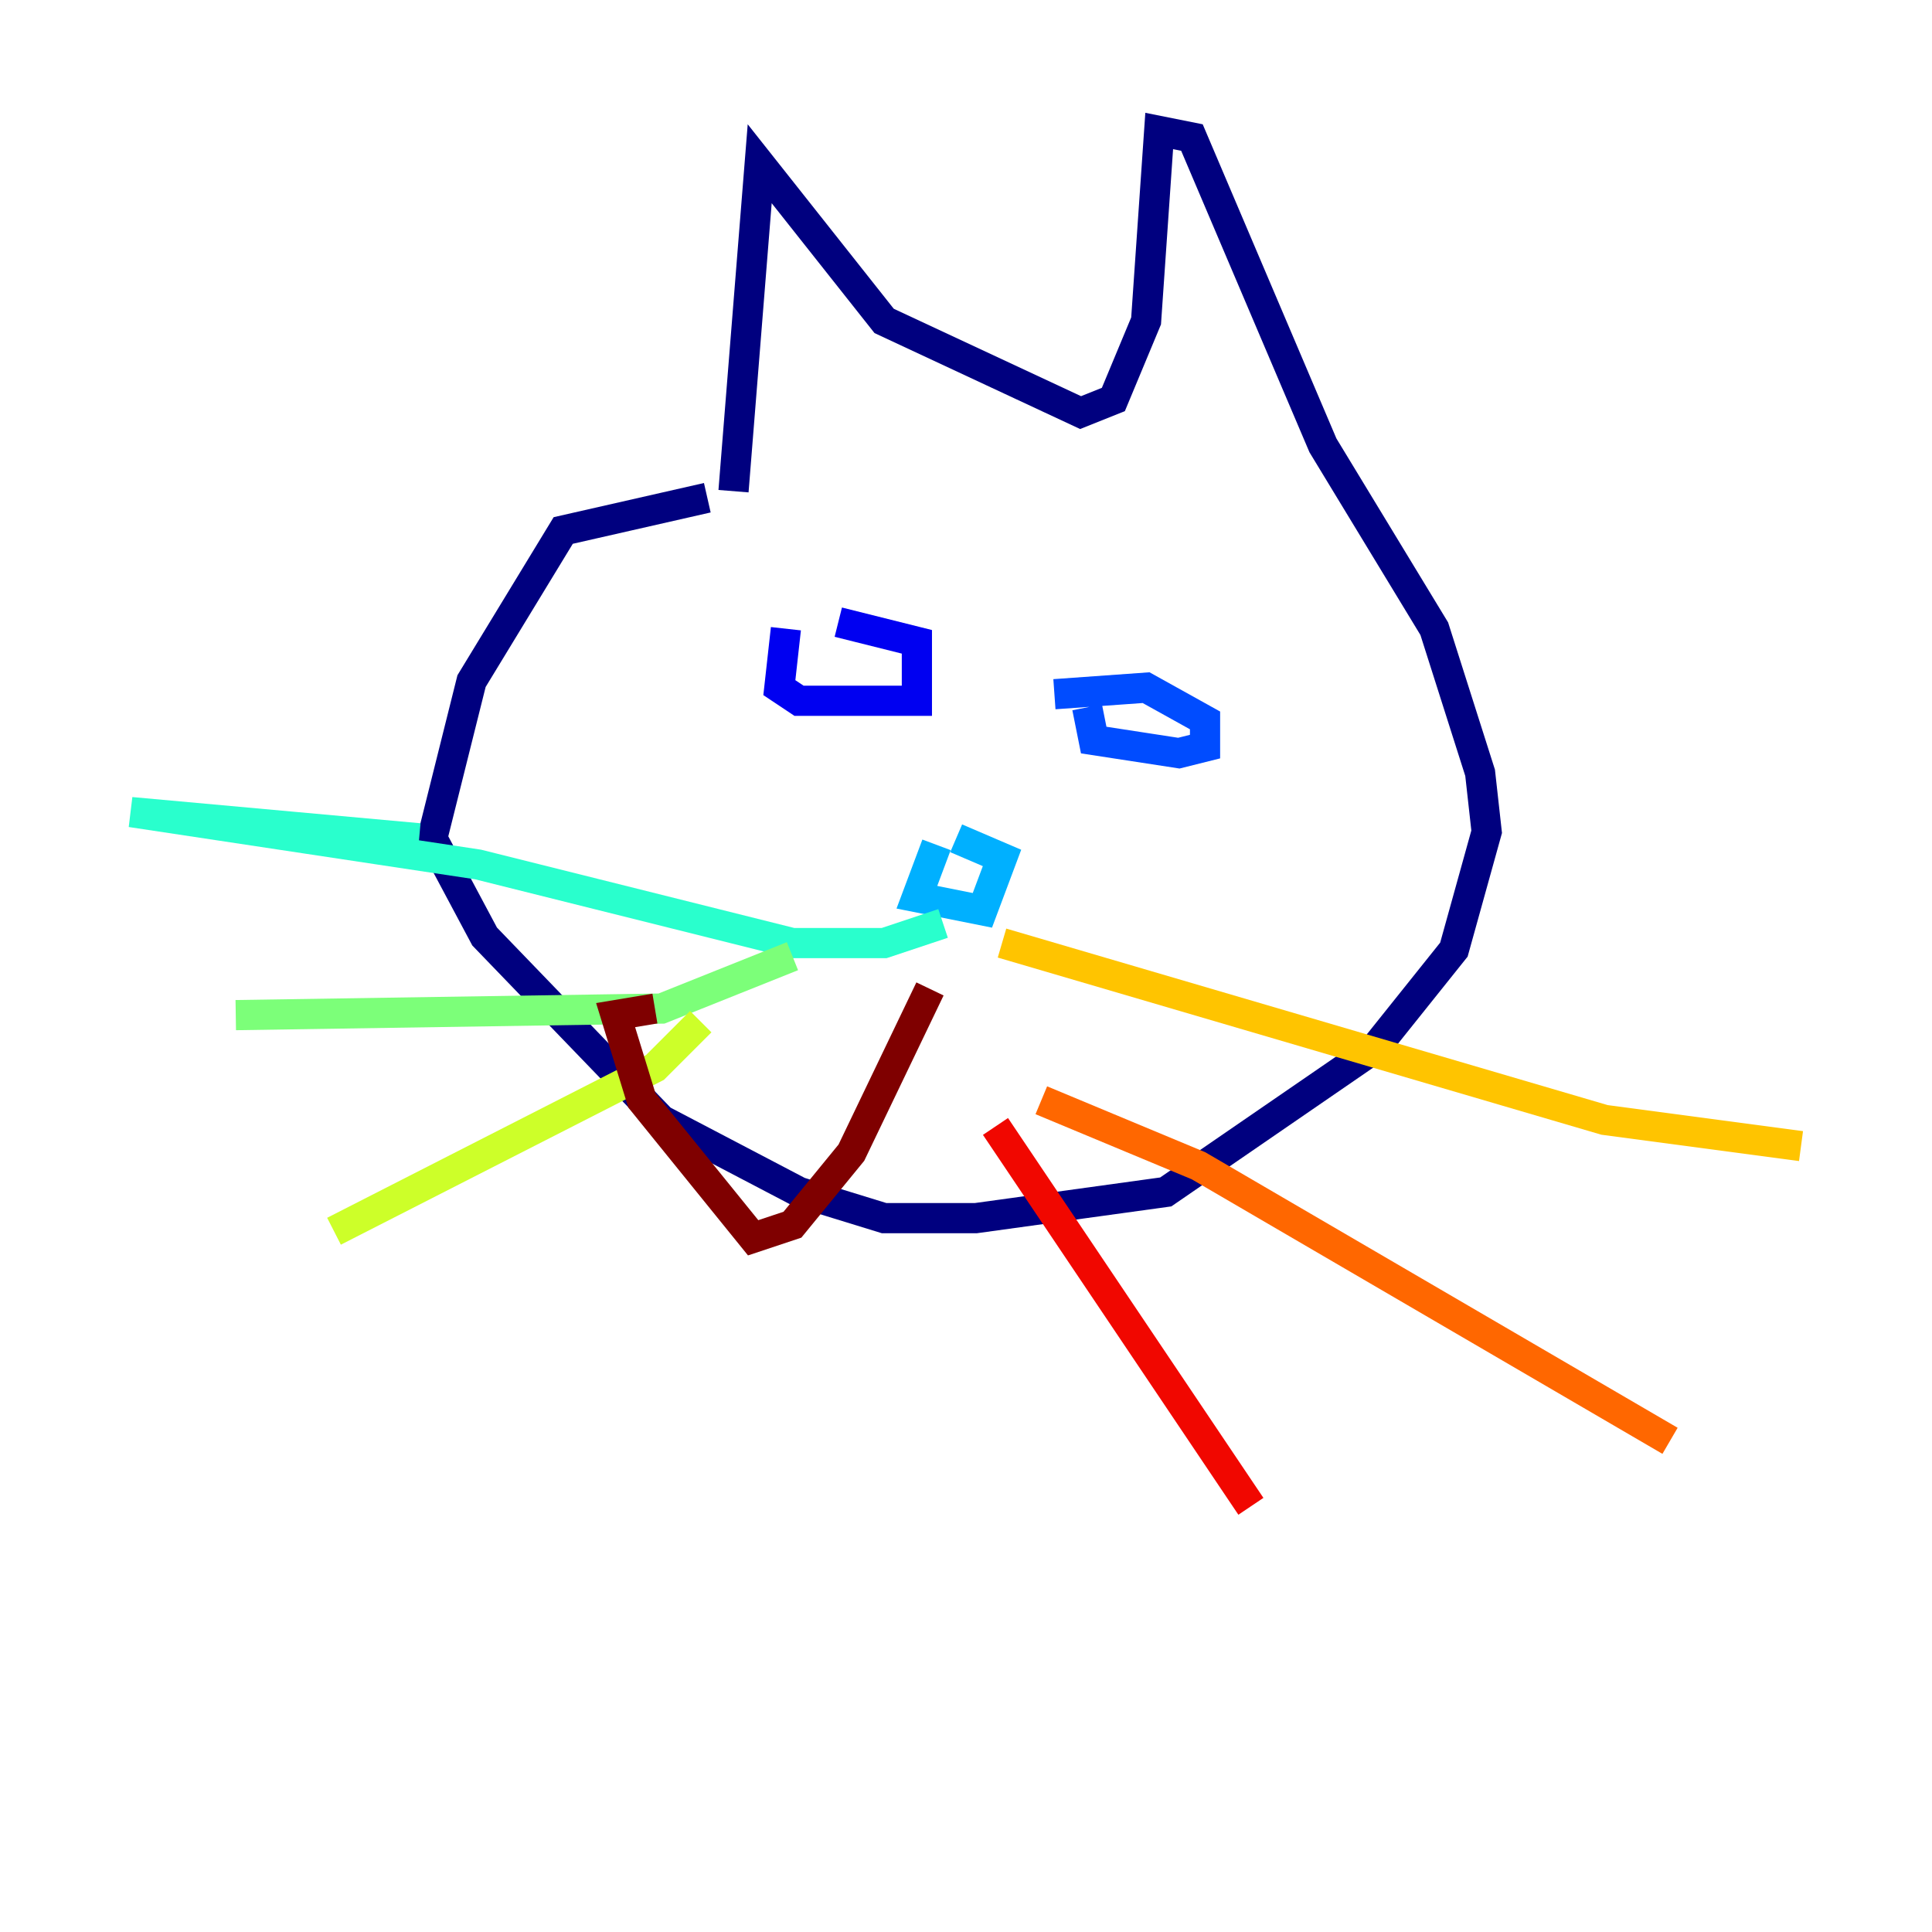 <?xml version="1.0" encoding="utf-8" ?>
<svg baseProfile="tiny" height="128" version="1.2" viewBox="0,0,128,128" width="128" xmlns="http://www.w3.org/2000/svg" xmlns:ev="http://www.w3.org/2001/xml-events" xmlns:xlink="http://www.w3.org/1999/xlink"><defs /><polyline fill="none" points="48.597,32.542 50.332,10.848 58.576,21.261 71.593,27.336 73.763,26.468 75.932,21.261 76.8,8.678 78.969,9.112 87.647,29.505 95.024,41.654 98.061,51.2 98.495,55.105 96.325,62.915 91.119,69.424 77.234,78.969 64.651,80.705 58.576,80.705 52.936,78.969 43.824,74.197 32.108,62.047 28.637,55.539 31.241,45.125 37.315,35.146 46.861,32.976" stroke="#00007f" stroke-width="2" /><polyline fill="none" points="52.068,41.654 51.634,45.559 52.936,46.427 60.746,46.427 60.746,42.522 55.539,41.22" stroke="#0000f1" stroke-width="2" /><polyline fill="none" points="72.027,46.861 72.461,49.031 78.102,49.898 79.837,49.464 79.837,47.729 75.932,45.559 69.858,45.993" stroke="#004cff" stroke-width="2" /><polyline fill="none" points="62.047,55.973 60.746,59.444 65.085,60.312 66.386,56.841 63.349,55.539" stroke="#00b0ff" stroke-width="2" /><polyline fill="none" points="62.481,61.18 58.576,62.481 52.502,62.481 31.675,57.275 8.678,53.803 27.77,55.539" stroke="#29ffcd" stroke-width="2" /><polyline fill="none" points="52.502,63.349 43.824,66.82 15.62,67.254" stroke="#7cff79" stroke-width="2" /><polyline fill="none" points="46.427,67.688 43.39,70.725 22.129,81.573" stroke="#cdff29" stroke-width="2" /><polyline fill="none" points="66.386,62.481 106.305,74.197 119.322,75.932" stroke="#ffc400" stroke-width="2" /><polyline fill="none" points="68.99,72.895 79.403,77.234 110.644,95.458" stroke="#ff6700" stroke-width="2" /><polyline fill="none" points="65.953,74.63 82.875,99.797" stroke="#f10700" stroke-width="2" /><polyline fill="none" points="61.614,65.519 56.407,76.366 52.502,81.139 49.898,82.007 42.522,72.895 40.786,67.254 43.39,66.82" stroke="#7f0000" stroke-width="2" /></svg>